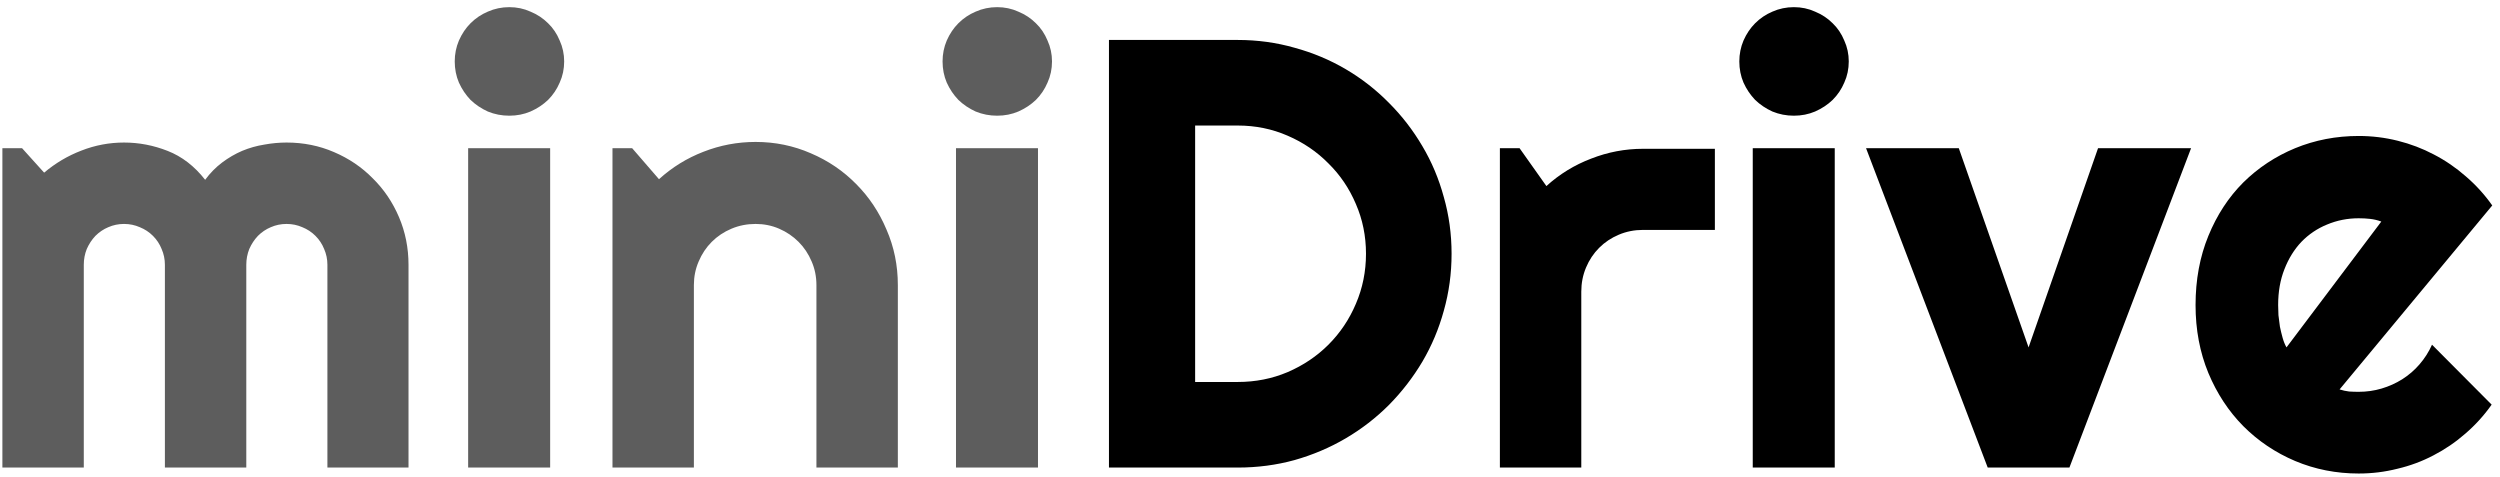 <svg width="262" height="50" viewBox="0 0 262 50" fill="none" xmlns="http://www.w3.org/2000/svg">
<path d="M42.812 49H34.312V27.75C34.312 27.167 34.198 26.615 33.969 26.094C33.76 25.573 33.458 25.115 33.062 24.719C32.667 24.323 32.208 24.021 31.688 23.812C31.167 23.583 30.615 23.469 30.031 23.469C29.448 23.469 28.896 23.583 28.375 23.812C27.875 24.021 27.427 24.323 27.031 24.719C26.656 25.115 26.354 25.573 26.125 26.094C25.917 26.615 25.812 27.167 25.812 27.75V49H17.281V27.75C17.281 27.167 17.167 26.615 16.938 26.094C16.729 25.573 16.427 25.115 16.031 24.719C15.635 24.323 15.177 24.021 14.656 23.812C14.135 23.583 13.583 23.469 13 23.469C12.417 23.469 11.865 23.583 11.344 23.812C10.844 24.021 10.396 24.323 10 24.719C9.625 25.115 9.323 25.573 9.094 26.094C8.885 26.615 8.781 27.167 8.781 27.75V49H0.25V15.531H2.312L4.625 18.094C5.812 17.094 7.115 16.323 8.531 15.781C9.969 15.219 11.458 14.938 13 14.938C14.562 14.938 16.083 15.229 17.562 15.812C19.062 16.396 20.375 17.406 21.5 18.844C22.021 18.135 22.615 17.531 23.281 17.031C23.948 16.531 24.646 16.125 25.375 15.812C26.125 15.5 26.896 15.281 27.688 15.156C28.479 15.01 29.26 14.938 30.031 14.938C31.802 14.938 33.458 15.271 35 15.938C36.562 16.604 37.917 17.521 39.062 18.688C40.229 19.833 41.146 21.188 41.812 22.75C42.479 24.312 42.812 25.979 42.812 27.75V49ZM59.125 6.438C59.125 7.229 58.969 7.969 58.656 8.656C58.365 9.344 57.958 9.948 57.438 10.469C56.917 10.969 56.302 11.375 55.594 11.688C54.906 11.979 54.167 12.125 53.375 12.125C52.583 12.125 51.833 11.979 51.125 11.688C50.438 11.375 49.833 10.969 49.312 10.469C48.812 9.948 48.406 9.344 48.094 8.656C47.802 7.969 47.656 7.229 47.656 6.438C47.656 5.667 47.802 4.938 48.094 4.25C48.406 3.542 48.812 2.938 49.312 2.438C49.833 1.917 50.438 1.51 51.125 1.219C51.833 0.906 52.583 0.75 53.375 0.75C54.167 0.75 54.906 0.906 55.594 1.219C56.302 1.51 56.917 1.917 57.438 2.438C57.958 2.938 58.365 3.542 58.656 4.25C58.969 4.938 59.125 5.667 59.125 6.438ZM57.656 49H49.062V15.531H57.656V49ZM72.719 49H64.188V15.531H66.25L69.062 18.781C70.438 17.531 71.99 16.573 73.719 15.906C75.469 15.219 77.292 14.875 79.188 14.875C81.229 14.875 83.156 15.271 84.969 16.062C86.781 16.833 88.365 17.906 89.719 19.281C91.073 20.635 92.135 22.229 92.906 24.062C93.698 25.875 94.094 27.812 94.094 29.875V49H85.562V29.875C85.562 29 85.396 28.177 85.062 27.406C84.729 26.615 84.271 25.927 83.688 25.344C83.104 24.76 82.427 24.302 81.656 23.969C80.885 23.635 80.062 23.469 79.188 23.469C78.292 23.469 77.448 23.635 76.656 23.969C75.865 24.302 75.177 24.76 74.594 25.344C74.01 25.927 73.552 26.615 73.219 27.406C72.885 28.177 72.719 29 72.719 29.875V49ZM110.25 6.438C110.25 7.229 110.094 7.969 109.781 8.656C109.49 9.344 109.083 9.948 108.562 10.469C108.042 10.969 107.427 11.375 106.719 11.688C106.031 11.979 105.292 12.125 104.5 12.125C103.708 12.125 102.958 11.979 102.25 11.688C101.562 11.375 100.958 10.969 100.438 10.469C99.938 9.948 99.531 9.344 99.219 8.656C98.927 7.969 98.781 7.229 98.781 6.438C98.781 5.667 98.927 4.938 99.219 4.25C99.531 3.542 99.938 2.938 100.438 2.438C100.958 1.917 101.562 1.51 102.25 1.219C102.958 0.906 103.708 0.75 104.5 0.75C105.292 0.75 106.031 0.906 106.719 1.219C107.427 1.51 108.042 1.917 108.562 2.438C109.083 2.938 109.49 3.542 109.781 4.25C110.094 4.938 110.25 5.667 110.25 6.438ZM108.781 49H100.188V15.531H108.781V49Z" fill="#5D5D5D"/>
<path d="M152.125 26.594C152.125 28.656 151.854 30.646 151.312 32.562C150.792 34.458 150.042 36.24 149.062 37.906C148.083 39.552 146.917 41.062 145.562 42.438C144.208 43.792 142.698 44.958 141.031 45.938C139.365 46.917 137.573 47.677 135.656 48.219C133.76 48.74 131.781 49 129.719 49H116.219V4.188H129.719C131.781 4.188 133.76 4.458 135.656 5C137.573 5.521 139.365 6.271 141.031 7.25C142.698 8.229 144.208 9.406 145.562 10.781C146.917 12.135 148.083 13.646 149.062 15.312C150.042 16.958 150.792 18.74 151.312 20.656C151.854 22.552 152.125 24.531 152.125 26.594ZM143.156 26.594C143.156 24.74 142.802 23 142.094 21.375C141.406 19.75 140.448 18.333 139.219 17.125C138.01 15.896 136.583 14.927 134.938 14.219C133.312 13.51 131.573 13.156 129.719 13.156H125.25V40.031H129.719C131.573 40.031 133.312 39.688 134.938 39C136.583 38.292 138.01 37.333 139.219 36.125C140.448 34.896 141.406 33.469 142.094 31.844C142.802 30.198 143.156 28.448 143.156 26.594ZM165.719 49H157.188V15.531H159.25L162.062 19.5C163.438 18.25 165 17.292 166.75 16.625C168.5 15.938 170.312 15.594 172.188 15.594H179.719V24.094H172.188C171.292 24.094 170.448 24.26 169.656 24.594C168.865 24.927 168.177 25.385 167.594 25.969C167.01 26.552 166.552 27.24 166.219 28.031C165.885 28.823 165.719 29.667 165.719 30.562V49ZM193.75 6.438C193.75 7.229 193.594 7.969 193.281 8.656C192.99 9.344 192.583 9.948 192.062 10.469C191.542 10.969 190.927 11.375 190.219 11.688C189.531 11.979 188.792 12.125 188 12.125C187.208 12.125 186.458 11.979 185.75 11.688C185.062 11.375 184.458 10.969 183.938 10.469C183.438 9.948 183.031 9.344 182.719 8.656C182.427 7.969 182.281 7.229 182.281 6.438C182.281 5.667 182.427 4.938 182.719 4.25C183.031 3.542 183.438 2.938 183.938 2.438C184.458 1.917 185.062 1.51 185.75 1.219C186.458 0.906 187.208 0.75 188 0.75C188.792 0.75 189.531 0.906 190.219 1.219C190.927 1.51 191.542 1.917 192.062 2.438C192.583 2.938 192.99 3.542 193.281 4.25C193.594 4.938 193.75 5.667 193.75 6.438ZM192.281 49H183.688V15.531H192.281V49ZM208.312 49L195.562 15.531H205.281L212.594 36.406L219.875 15.531H229.625L216.875 49H208.312ZM245.188 40.812C245.521 40.917 245.854 40.99 246.188 41.031C246.521 41.052 246.854 41.062 247.188 41.062C248.021 41.062 248.823 40.948 249.594 40.719C250.365 40.49 251.083 40.167 251.75 39.75C252.438 39.312 253.042 38.792 253.562 38.188C254.104 37.562 254.542 36.875 254.875 36.125L261.125 42.406C260.333 43.531 259.417 44.542 258.375 45.438C257.354 46.333 256.24 47.094 255.031 47.719C253.844 48.344 252.583 48.812 251.25 49.125C249.938 49.458 248.583 49.625 247.188 49.625C244.833 49.625 242.615 49.188 240.531 48.312C238.469 47.438 236.656 46.219 235.094 44.656C233.552 43.094 232.333 41.24 231.438 39.094C230.542 36.927 230.094 34.552 230.094 31.969C230.094 29.323 230.542 26.906 231.438 24.719C232.333 22.531 233.552 20.667 235.094 19.125C236.656 17.583 238.469 16.385 240.531 15.531C242.615 14.677 244.833 14.25 247.188 14.25C248.583 14.25 249.948 14.417 251.281 14.75C252.615 15.083 253.875 15.562 255.062 16.188C256.271 16.812 257.396 17.583 258.438 18.5C259.479 19.396 260.396 20.406 261.188 21.531L245.188 40.812ZM249.562 23.219C249.167 23.073 248.771 22.979 248.375 22.938C248 22.896 247.604 22.875 247.188 22.875C246.021 22.875 244.917 23.094 243.875 23.531C242.854 23.948 241.958 24.552 241.188 25.344C240.438 26.135 239.844 27.094 239.406 28.219C238.969 29.323 238.75 30.573 238.75 31.969C238.75 32.281 238.76 32.635 238.781 33.031C238.823 33.427 238.875 33.833 238.938 34.25C239.021 34.646 239.115 35.031 239.219 35.406C239.323 35.781 239.458 36.115 239.625 36.406L249.562 23.219Z" fill="black"/>
</svg>
